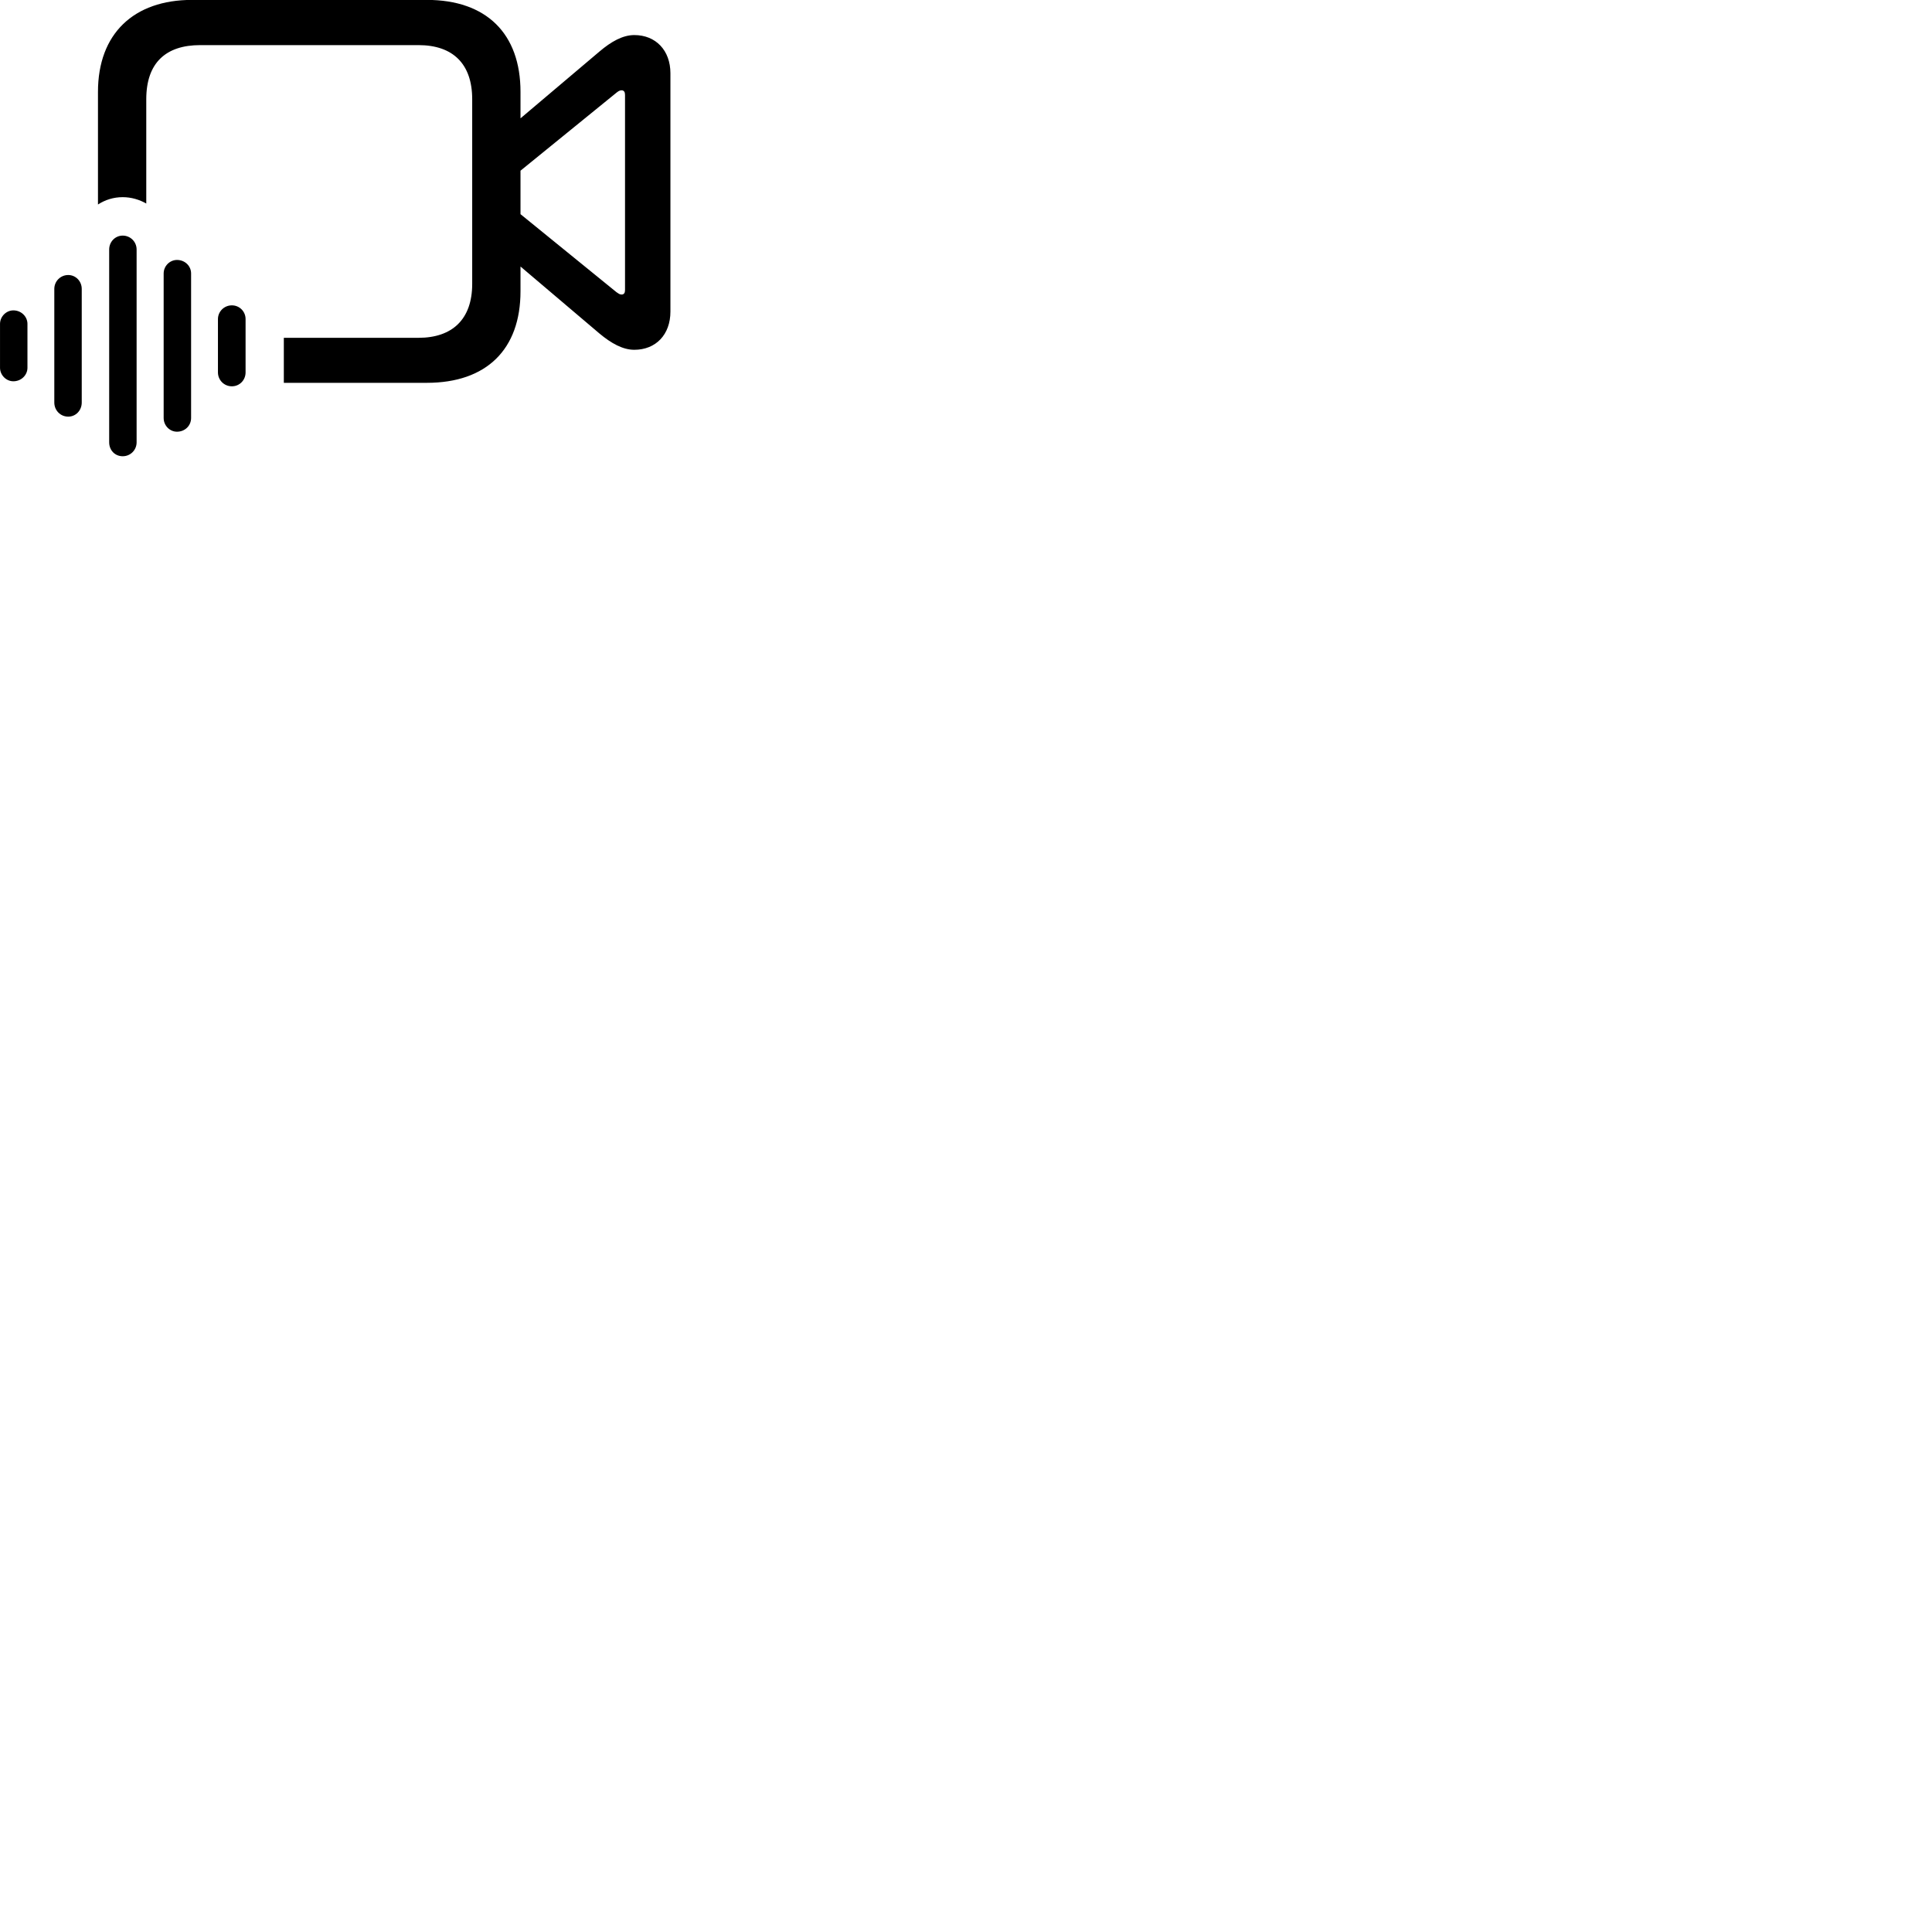 
        <svg xmlns="http://www.w3.org/2000/svg" viewBox="0 0 100 100">
            <path d="M14.691 19.815H22.091C25.181 19.815 26.941 18.085 26.941 15.075V13.795L31.031 17.265C31.631 17.765 32.231 18.105 32.831 18.105C33.941 18.105 34.701 17.325 34.701 16.125V3.795C34.701 2.605 33.941 1.815 32.831 1.815C32.231 1.815 31.631 2.155 31.031 2.665L26.941 6.125V4.755C26.941 1.745 25.181 -0.005 22.091 -0.005H9.941C6.921 -0.005 5.071 1.745 5.071 4.755V10.585C5.441 10.345 5.871 10.205 6.351 10.205C6.801 10.205 7.221 10.335 7.571 10.535V5.135C7.571 3.255 8.581 2.335 10.361 2.335H21.661C23.441 2.335 24.441 3.305 24.441 5.135V14.695C24.441 16.525 23.411 17.485 21.661 17.485H14.691ZM26.941 11.085V8.835L31.911 4.795C32.001 4.725 32.071 4.675 32.171 4.675C32.301 4.675 32.351 4.765 32.351 4.915V15.015C32.351 15.155 32.301 15.245 32.171 15.245C32.071 15.245 32.001 15.185 31.911 15.125ZM6.351 23.615C6.751 23.615 7.071 23.295 7.071 22.895V12.915C7.071 12.515 6.751 12.195 6.351 12.195C5.961 12.195 5.651 12.515 5.651 12.915V22.895C5.651 23.305 5.951 23.615 6.351 23.615ZM9.161 22.345C9.571 22.345 9.891 22.035 9.891 21.635V14.155C9.891 13.765 9.571 13.455 9.161 13.455C8.791 13.455 8.471 13.765 8.471 14.155V21.635C8.471 22.035 8.791 22.345 9.161 22.345ZM3.531 21.565C3.921 21.565 4.231 21.245 4.231 20.835V14.955C4.231 14.555 3.921 14.235 3.531 14.235C3.131 14.235 2.811 14.555 2.811 14.955V20.835C2.811 21.245 3.131 21.565 3.531 21.565ZM12.001 19.995C12.401 19.995 12.711 19.675 12.711 19.275V16.515C12.711 16.125 12.401 15.805 12.001 15.805C11.601 15.805 11.281 16.125 11.281 16.515V19.275C11.281 19.675 11.601 19.995 12.001 19.995ZM0.691 19.735C1.101 19.735 1.421 19.415 1.421 19.035V16.765C1.421 16.385 1.101 16.065 0.691 16.065C0.321 16.065 0.001 16.385 0.001 16.765V19.035C0.001 19.415 0.321 19.735 0.691 19.735Z" />
        </svg>
    